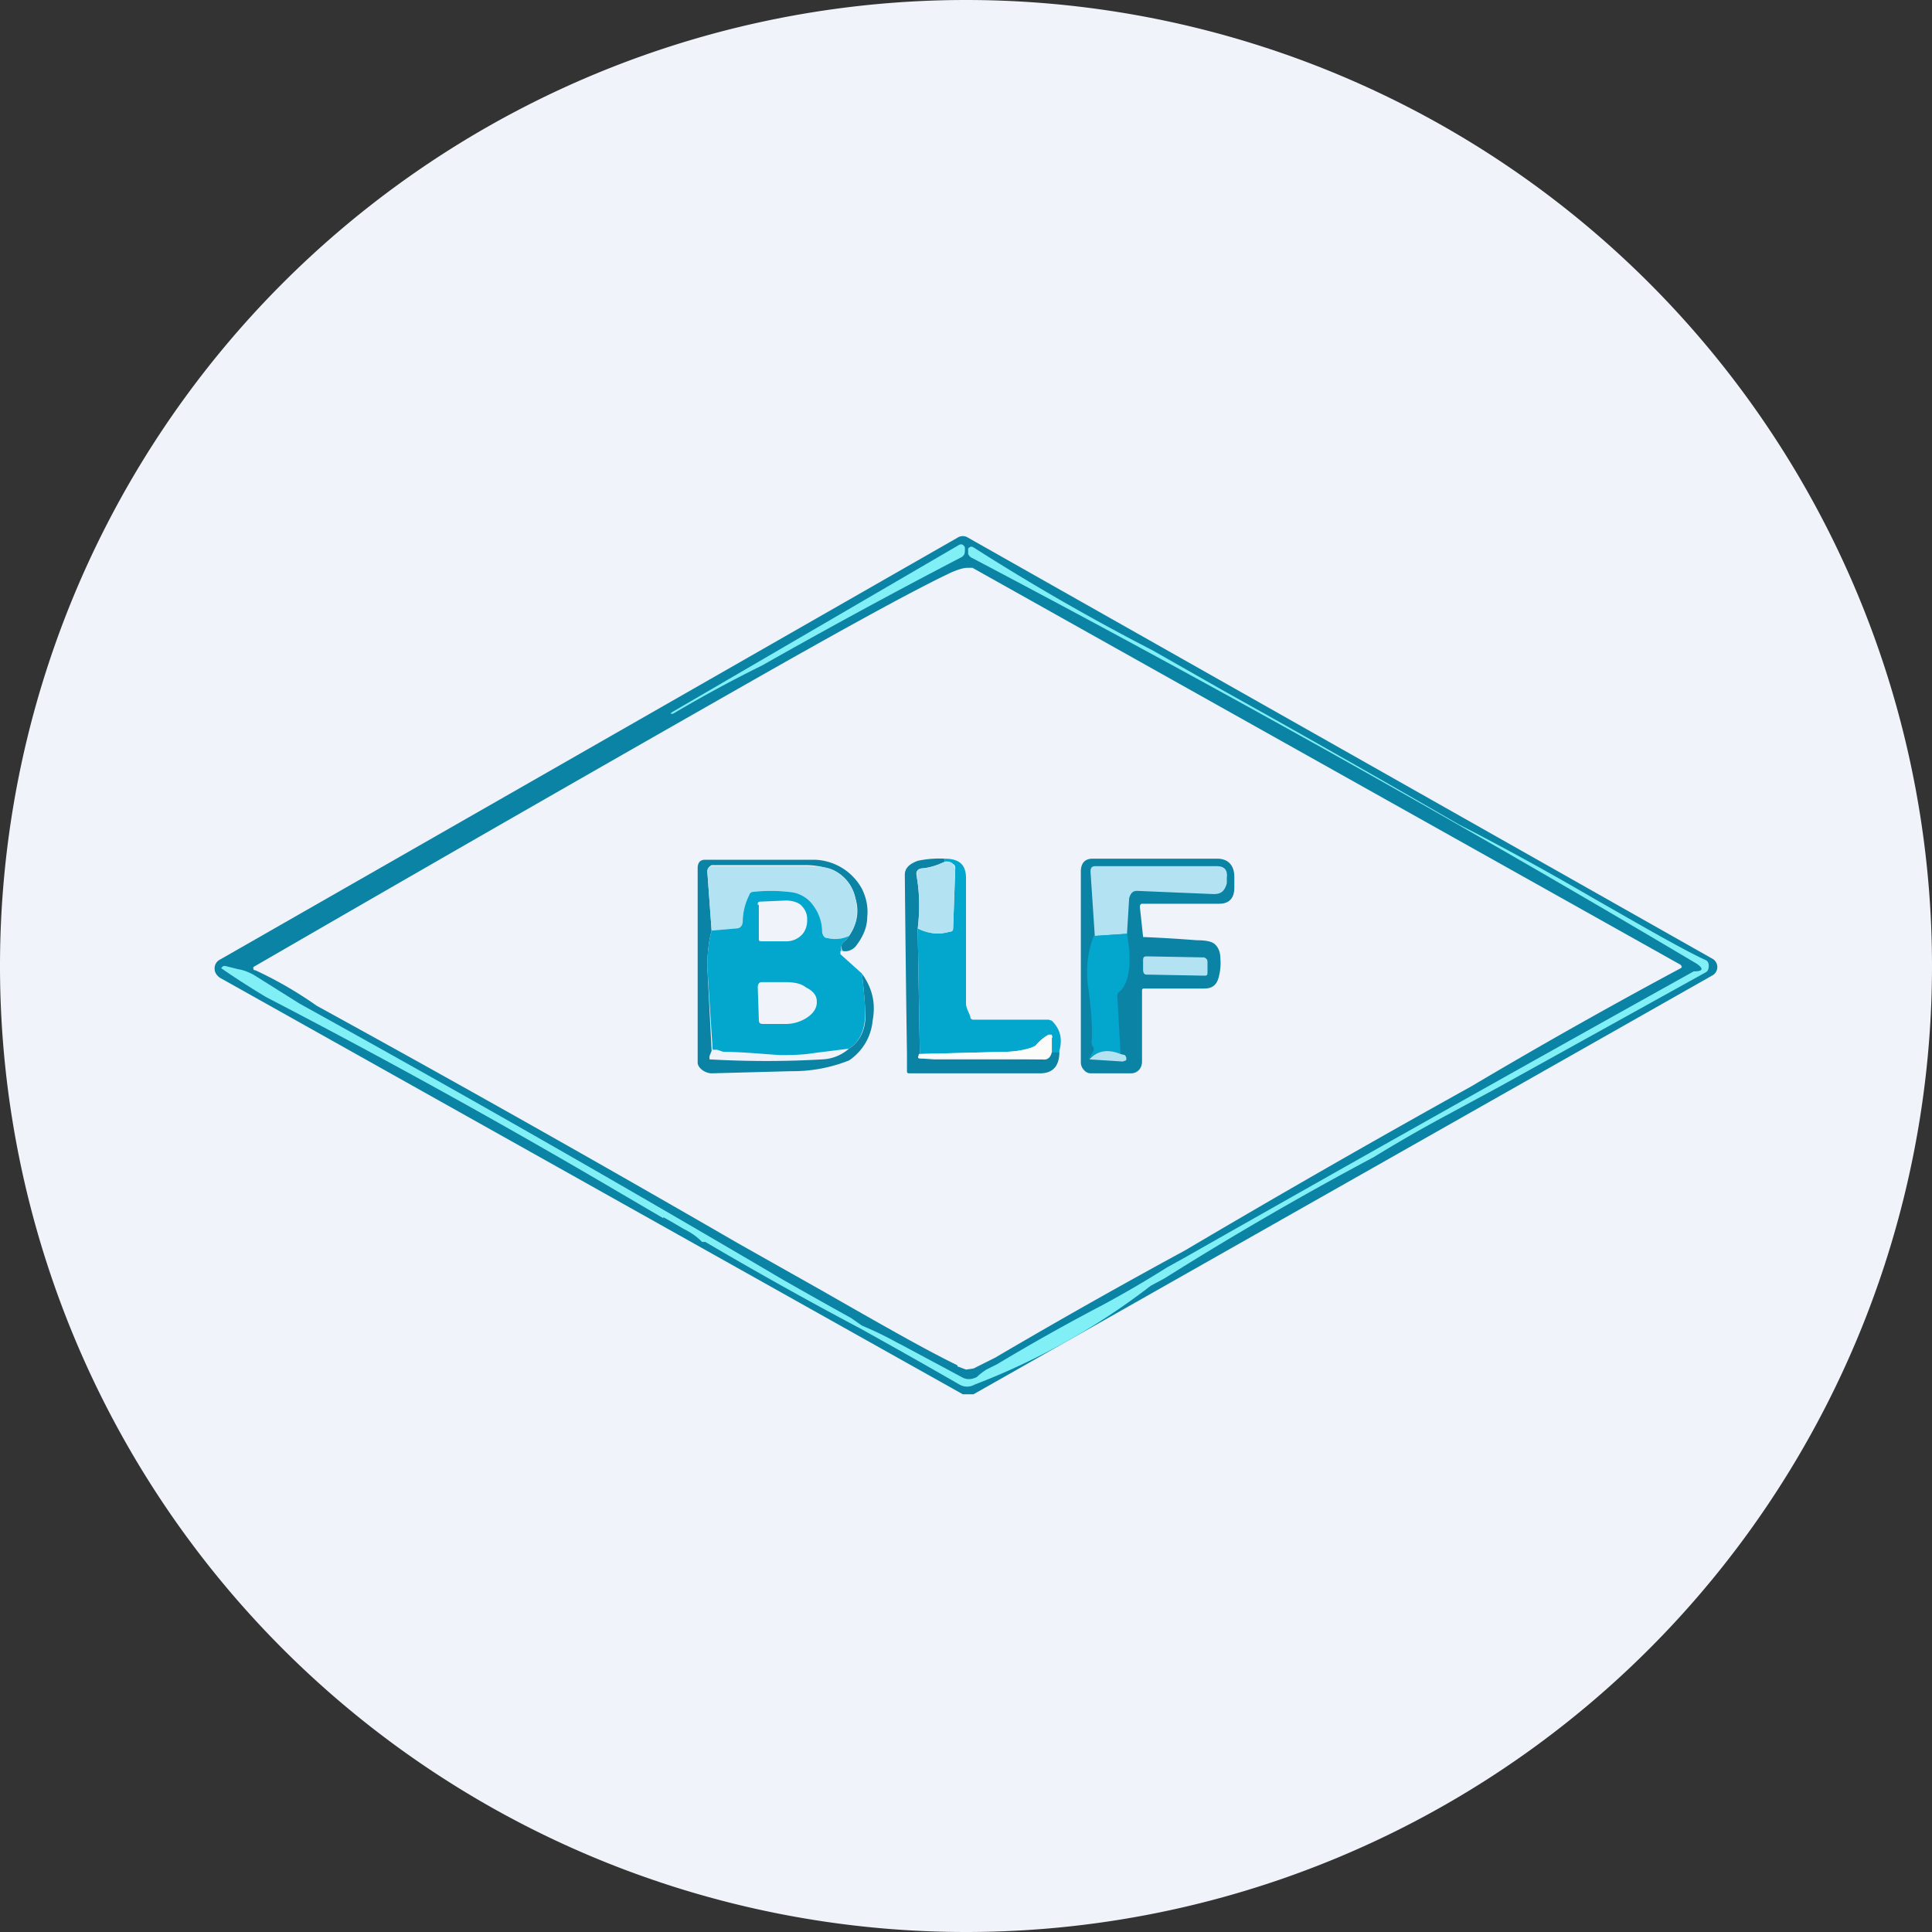 <ns0:svg xmlns:ns0="http://www.w3.org/2000/svg" width="18" height="18" viewBox="0 0 18 18"><ns0:rect x="0" y="0" width="18" height="18" fill="#333333" stroke="none"/><path xmlns="http://www.w3.org/2000/svg" fill="#F0F3FA" d="M9 18a9 9 0 0 1 0 -18a9 9 0 0 1 0 18Z" /><ns0:path fill-rule="evenodd" d="M15.95 8.93 9.02 5.01a.09.09 0 0 0-.1 0L2.05 8.94a.09.09 0 0 0-.05.09c0 .03.02.06.05.08l6.92 3.88h.1l6.88-3.9a.09.09 0 0 0 .05-.08.09.09 0 0 0-.05-.08Zm-.29.06-6.6-3.7h-.04c-.05 0-.1.02-.15.04-.3.14-.87.45-1.7.92a717.43 717.43 0 0 0-4.81 2.76c0 .02 0 .03.02.03a3.67 3.67 0 0 1 .57.33 202.31 202.31 0 0 1 3.92 2.21l.78.44c.56.32.98.56 1.27.7v.01l.08.03.07-.01.2-.1a59.49 59.49 0 0 1 1.77-1 116.9 116.9 0 0 1 2.67-1.53 51.6 51.6 0 0 1 1.95-1.1l.01-.01-.01-.02Z" fill="#0B83A5" /><ns0:path d="M7.1 6.2a12.4 12.4 0 0 0-.83.45c-.03 0-.03 0 0-.02l2.66-1.55c.03-.02.05 0 .06.02v.01c0 .04 0 .06-.03.08A59.24 59.24 0 0 0 7.1 6.2Z" fill="#81EFF6" /><ns0:path d="m6.18 11.35-.41-.24a70.53 70.53 0 0 0-3.29-1.82 7.67 7.67 0 0 1-.42-.27L2.08 9h.02l.12.03c.06.01.1.03.14.05l.43.27a191.2 191.2 0 0 1 4.5 2.57 56.13 56.13 0 0 0 .64.36l.1.07a3.3 3.3 0 0 1 .33.16l.04.02.56.3c.05.03.1.02.14 0a.6.6 0 0 1 .09-.07l.1-.05a19.23 19.23 0 0 1 .98-.55 10.13 10.13 0 0 0 .6-.35l.18-.1a645.51 645.51 0 0 1 4.73-2.66c.08 0 .1-.02.03-.07A151.51 151.51 0 0 0 9.06 5.2a.07.07 0 0 1-.04-.04v-.05c.02-.02.03-.02.05-.01a20.83 20.83 0 0 0 1.67.96l.65.37a151.33 151.33 0 0 1 2.2 1.25 26.67 26.67 0 0 1 1.24.68l.28.16c.35.2.6.34.77.42.03.01.04.03.04.06s-.01.05-.03.06l-1.93 1.07-.5.27a13.35 13.35 0 0 0-.66.38 31.42 31.42 0 0 0-1.95 1.13l-.13.07a6.48 6.48 0 0 1-1.64.92.14.14 0 0 1-.14 0 69.94 69.94 0 0 0-.92-.52 37.44 37.44 0 0 1-1.45-.81.1.1 0 0 1-.03 0l-.02-.02a.6.6 0 0 0-.15-.1 6.8 6.8 0 0 0-.19-.11Z" fill="#81EFF6" /><ns0:path d="M8.8 8v.03a.66.66 0 0 1-.2.06c-.05 0-.07.03-.06.07.03.17.03.33.01.5l.02 1.16-.01.01v.03l.14.01h1.01c.05 0 .08-.02.08-.07h.08c0 .12-.05.2-.18.2H8.48c-.02 0-.03 0-.03-.02v-.16a296.89 296.89 0 0 1-.02-1.67c0-.06.04-.1.12-.13A.96.96 0 0 1 8.8 8Z" fill="#0B83A5" /><ns0:path d="M9.87 9.8h-.08l.01-.13v-.03h-.03a.42.42 0 0 0-.12.1l-.04.02a.9.9 0 0 1-.27.04l-.77.02-.02-1.17c.1.05.2.06.3.03.02 0 .03-.01.03-.03l.02-.56c0-.01 0-.03-.02-.04a.08.08 0 0 0-.08-.02V8c.13 0 .2.05.2.18v1.17c0 .04.03.09.04.12 0 .02.01.03.03.03h.7l.03.01c.08.08.1.17.07.28Z" fill="#03A6CD" /><ns0:path d="M8.8 8.03c.03 0 .06 0 .08.02l.02.04-.02.56c0 .02-.01.03-.03.03-.1.03-.2.02-.3-.03.02-.16.02-.32-.01-.49 0-.04 0-.06.05-.07.07 0 .14-.03.21-.06Z" fill="#B3E3F3" /><ns0:path d="M9.8 9.8c-.01.05-.04.08-.09.07a17.87 17.87 0 0 0-1.14-.01c-.02 0-.02-.01-.01-.03v-.01l.78-.02c.1 0 .2-.01.27-.04.02 0 .03 0 .04-.02a.42.42 0 0 1 .12-.1h.02c.01 0 .02.02.01.03v.13Z" fill="#FBFBF9" /><ns0:path d="M7.85 8.86a.09.09 0 0 1-.01-.05c0-.01.01-.03.04-.05a.24.24 0 0 0 .03-.04c.07-.1.1-.22.06-.35a.37.37 0 0 0-.2-.26.73.73 0 0 0-.27-.05h-.87c-.02.01-.04.03-.04.06l.04.55c-.03.11-.04.23-.04.34l.04.78-.02.05v.03c.36.02.71.02 1.05 0a.4.4 0 0 0 .25-.1c.11-.07.17-.2.15-.38a5 5 0 0 0-.03-.32c.1.14.13.28.1.44a.5.5 0 0 1-.22.37 1.42 1.42 0 0 1-.54.1l-.74.02c-.06 0-.13-.05-.13-.1V8.09c0-.05.02-.08.07-.08h1.02a.52.52 0 0 1 .44.27c.04.08.06.17.05.26 0 .1-.04.19-.11.28-.03.03-.07.05-.12.04Z" fill="#0B83A5" /><ns0:path d="M7.91 8.72a.3.3 0 0 1-.2.02c-.03 0-.04-.02-.05-.05 0-.1-.03-.18-.08-.25a.3.3 0 0 0-.23-.13 1.52 1.52 0 0 0-.34 0 .04.04 0 0 0-.03.03.56.56 0 0 0-.06.24c0 .04-.02.07-.06.07l-.23.02-.04-.55c0-.03.02-.05.04-.05h.87c.13 0 .22.01.27.04.1.05.17.14.2.26.03.13.01.25-.06.35Z" fill="#B3E3F3" /><ns0:path d="M7.88 8.76a.24.24 0 0 0 .03-.04.3.3 0 0 1-.2.02c-.03 0-.04-.02-.05-.05 0-.1-.03-.18-.08-.25a.3.3 0 0 0-.23-.13 1.52 1.52 0 0 0-.34 0 .04.04 0 0 0-.03.03.56.56 0 0 0-.06.24c0 .04-.02.07-.06.07l-.23.02c-.03.11-.04.23-.04.34a270.54 270.54 0 0 0 .05.77h.04l.06.02c.18 0 .36.02.53.03.09 0 .2 0 .32-.02l.32-.04c.11-.07.16-.2.15-.38a5 5 0 0 0-.03-.32l-.2-.18v-.03h.01a.09.09 0 0 1 0-.05c0-.01.01-.03.04-.05Zm-.82-.33c0-.02 0-.03.03-.03l.23-.01c.05 0 .1.01.14.04.04.04.06.08.06.13v.02c0 .05-.02.1-.05.13a.2.2 0 0 1-.14.06H7.1c-.02 0-.03 0-.03-.02v-.32Zm0 .77c0-.03.01-.05.04-.05h.21c.08 0 .15.01.2.05.06.03.1.07.1.13v.01c0 .05-.03.1-.09.14a.36.36 0 0 1-.2.06h-.21c-.03 0-.04-.01-.04-.04l-.01-.3Z" fill="#03A6CD" /><ns0:path d="m10.62 8.45.03.28a13.35 13.35 0 0 1 .5.03c.08 0 .13.01.16.03.04.03.06.08.06.14a.5.5 0 0 1-.02.19c-.02.06-.06.09-.13.09h-.56c-.01 0-.02 0-.02.02v.66c0 .03-.01.06-.03.08a.1.1 0 0 1-.07.03h-.38a.08.08 0 0 1-.06-.03.1.1 0 0 1-.03-.07V8.12c0-.08.04-.12.11-.12h1.16c.1 0 .16.06.16.17v.1c0 .1-.05.15-.14.15h-.72c-.01 0-.02.01-.02.03Z" fill="#0B83A5" /><ns0:path d="m10.5 8.7-.3.02-.04-.6c0-.03.01-.05.04-.05h1.14c.07 0 .1.04.09.11v.05c-.02.07-.05.1-.12.1l-.72-.03c-.04 0-.06.03-.07.07l-.02.33Z" fill="#B3E3F3" /><ns0:path d="M10.5 8.7c.05.27.02.46-.07.54a.04.04 0 0 0-.02.04l.03.54c-.12-.05-.22-.03-.3.05l.05-.08v-.03c-.02-.02-.02-.04-.02-.06.01-.1 0-.27-.03-.49a.95.95 0 0 1 .05-.49l.3-.02Z" fill="#03A6CD" /><ns0:path d="m11.22 8.92-.54-.01c-.02 0-.03.01-.03.03v.1c0 .02.01.04.03.04l.54.01c.02 0 .03 0 .03-.03v-.1c0-.02-.01-.03-.03-.04ZM10.44 9.82l.04.01c.01.01.02.03.01.05l-.03.01-.31-.02c.07-.08.17-.1.29-.05Z" fill="#B3E3F3" /></ns0:svg>